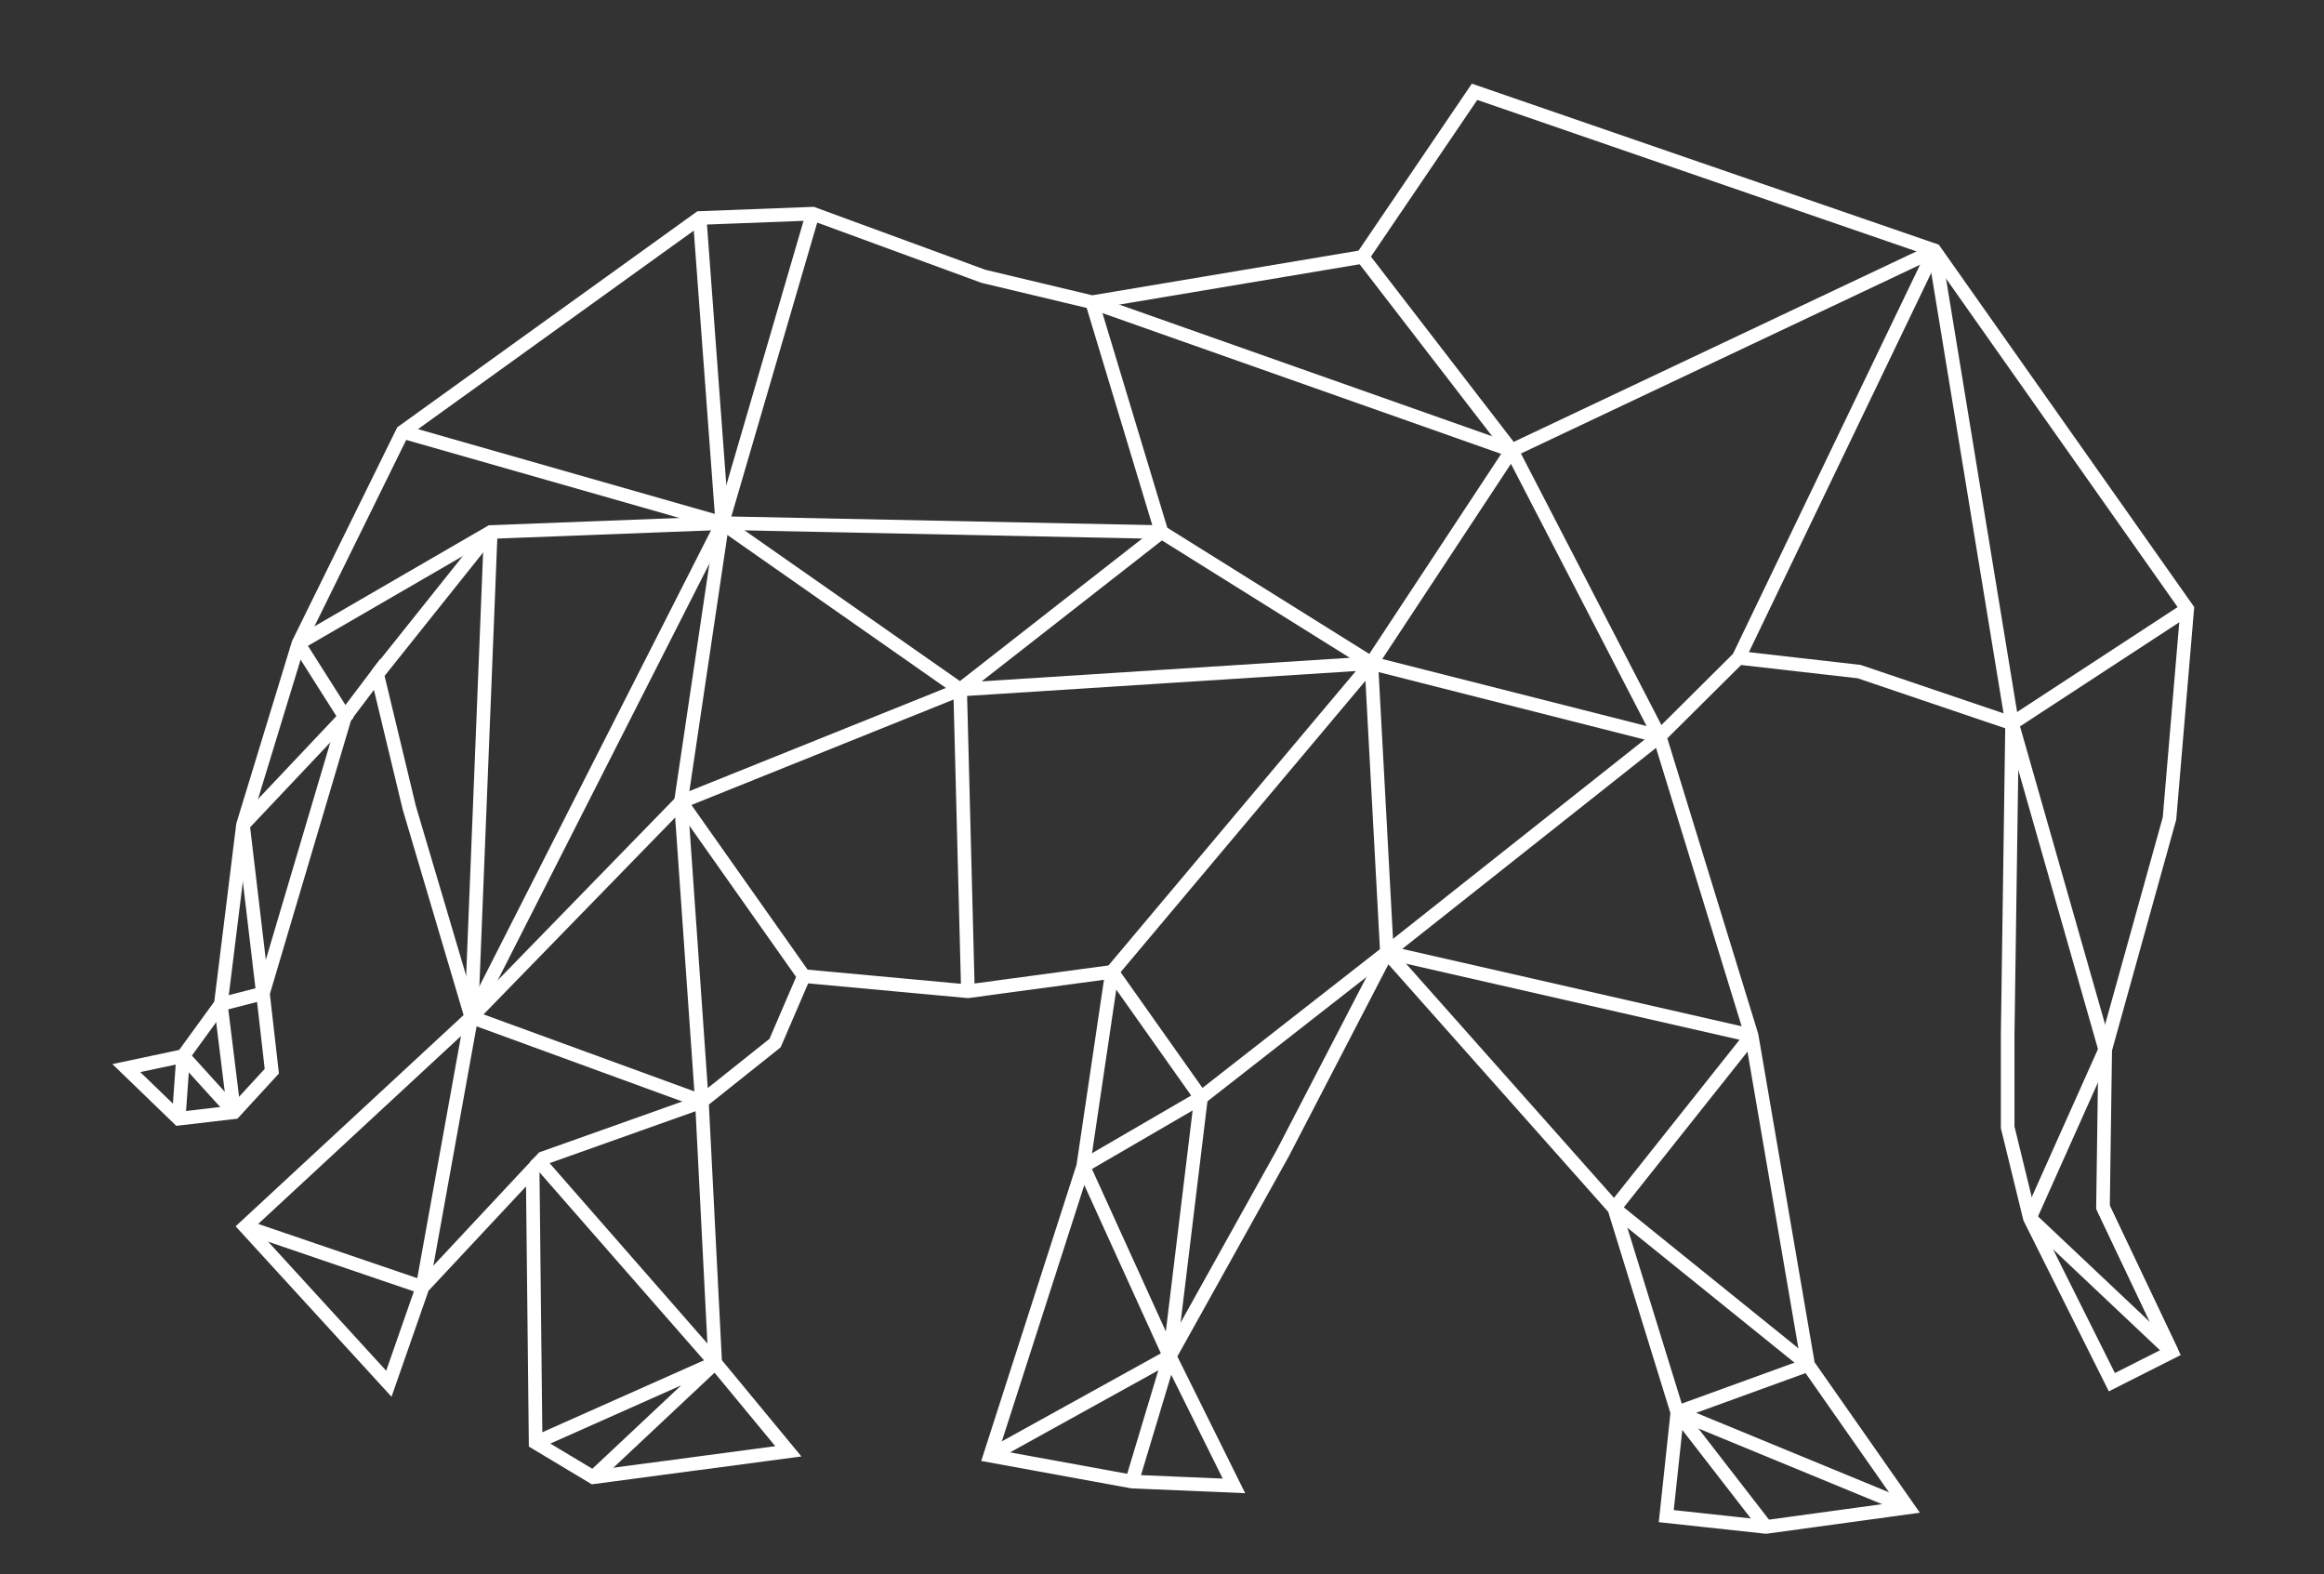 <?xml version="1.0" encoding="UTF-8" standalone="no"?>
<svg
   xmlns:osb="http://www.openswatchbook.org/uri/2009/osb"
   xmlns:dc="http://purl.org/dc/elements/1.1/"
   xmlns:cc="http://creativecommons.org/ns#"
   xmlns:rdf="http://www.w3.org/1999/02/22-rdf-syntax-ns#"
   xmlns:svg="http://www.w3.org/2000/svg"
   xmlns="http://www.w3.org/2000/svg"
   xmlns:sodipodi="http://sodipodi.sourceforge.net/DTD/sodipodi-0.dtd"
   xmlns:inkscape="http://www.inkscape.org/namespaces/inkscape"
   version="1.0"
   width="1280pt"
   height="867pt"
   viewBox="0 0 1280 867"
   preserveAspectRatio="xMidYMid meet"
   id="svg8"
   sodipodi:docname="white-elephant.svg"
   inkscape:version="0.92.5 (2060ec1f9f, 2020-04-08)">
  <rect x="0" y="0" width="1280" height="867" fill="#333333" stroke="none"/>
  <defs
     id="defs12">
    <linearGradient
       id="linearGradient2645"
       osb:paint="solid">
      <stop
         style="stop-color:#000000;stop-opacity:1;"
         offset="0"
         id="stop2643" />
    </linearGradient>
  </defs>
  <sodipodi:namedview
     pagecolor="#ffffff"
     bordercolor="#666666"
     borderopacity="1"
     objecttolerance="10"
     gridtolerance="10"
     guidetolerance="10"
     inkscape:pageopacity="0"
     inkscape:pageshadow="2"
     inkscape:window-width="1920"
     inkscape:window-height="1016"
     id="namedview10"
     showgrid="false"
     inkscape:zoom="0.57742976"
     inkscape:cx="506.55032"
     inkscape:cy="401.51706"
     inkscape:window-x="0"
     inkscape:window-y="27"
     inkscape:window-maximized="1"
     inkscape:current-layer="svg8" />
  <path
     sodipodi:nodetypes="cccccccccccccccccccccccccccccccccccccccccccccccccccccccccccccc"
     style="fill:none;stroke:#ffffff;stroke-width:7.5;stroke-linecap:butt;stroke-linejoin:miter;stroke-miterlimit:4;stroke-dasharray:none;stroke-opacity:1"
     d="m 1163.156,761.19 32.968,-16.653 -37.852,-79.697 1.221,-86.834 35.41,-127.277 9.768,-115.382 -139.197,-197.457 -253.322,-87.346 -61.703,90.915 -148.965,24.98 -59.83,-14.274 -94.019,-34.496 -62.272,2.379 -163.618,117.761 -57.388,116.571 -30.526,99.918 -12.21,98.729 -20.757,28.548 -31.277,6.639 28.835,27.857 30.526,-3.568 20.757,-22.601 -4.884,-42.822 45.178,-152.256 17.742,-23.495 17.668,73.454 34.189,115.382 -124.545,115.382 79.118,86.488 18.564,-53.182 60.635,-64.896 1.637,150.54 31.747,19.032 107.45,-14.274 -40.294,-48.77 -7.326,-143.93 40.294,-32.117 15.873,-36.875 90.356,8.327 79.367,-10.706 -15.873,107.055 -51.283,159.393 78.146,14.274 56.167,2.379 -35.41,-71.37 62.272,-111.813 57.388,-110.624 125.224,141.008 34.731,112.355 -6.105,57.096 54.946,5.948 78.146,-10.706 -54.946,-78.507 -31.136,-181.399 -50.673,-164.746 43.516,-43.244 66.377,7.559 84.251,28.548 c -0.834,57.096 -1.644,114.192 -2.442,171.288 v 51.149 l 12.21,49.959 z"
     id="path4526"
     inkscape:connector-curvature="0" />
  <path
     style="fill:none;stroke:#ffffff;stroke-width:7.5;stroke-linecap:butt;stroke-linejoin:miter;stroke-miterlimit:4;stroke-dasharray:none;stroke-opacity:1"
     d="m 1196.124,744.537 -37.852,-79.697"
     id="path4540"
     inkscape:connector-curvature="0" />
  <path
     style="fill:none;stroke:#ffffff;stroke-width:7.5;stroke-linecap:butt;stroke-linejoin:miter;stroke-miterlimit:4;stroke-dasharray:none;stroke-opacity:1"
     d="m 232.733,708.852 c -2.308,-2.46 -2.308,-2.46 0,0"
     id="path4630"
     inkscape:connector-curvature="0" />
  <path
     style="fill:none;stroke:#ffffff;stroke-width:7.5;stroke-linecap:butt;stroke-linejoin:miter;stroke-miterlimit:4;stroke-dasharray:none;stroke-opacity:1"
     d="M 1196.124,744.537 1117.978,670.788"
     id="path4854"
     inkscape:connector-curvature="0" />
  <path
     style="fill:none;stroke:#ffffff;stroke-width:7.5;stroke-linecap:butt;stroke-linejoin:miter;stroke-miterlimit:4;stroke-dasharray:none;stroke-opacity:1"
     d="m 1117.978,670.788 41.515,-92.781"
     id="path4856"
     inkscape:connector-curvature="0" />
  <path
     style="fill:none;stroke:#ffffff;stroke-width:7.5;stroke-linecap:butt;stroke-linejoin:miter;stroke-miterlimit:4;stroke-dasharray:none;stroke-opacity:1"
     d="M 1159.493,578.007 1108.21,398.392"
     id="path4860"
     inkscape:connector-curvature="0" />
  <path
     style="fill:none;stroke:#ffffff;stroke-width:7.5;stroke-linecap:butt;stroke-linejoin:miter;stroke-miterlimit:4;stroke-dasharray:none;stroke-opacity:1"
     d="m 1108.21,398.392 96.461,-63.044"
     id="path4862"
     inkscape:connector-curvature="0" />
  <path
     style="fill:none;stroke:#ffffff;stroke-width:7.5;stroke-linecap:butt;stroke-linejoin:miter;stroke-miterlimit:4;stroke-dasharray:none;stroke-opacity:1"
     d="M 1108.21,398.392 1065.474,137.892"
     id="path4864"
     inkscape:connector-curvature="0" />
  <path
     style="fill:none;stroke:#ffffff;stroke-width:7.5;stroke-linecap:butt;stroke-linejoin:miter;stroke-miterlimit:4;stroke-dasharray:none;stroke-opacity:1"
     d="M 1065.474,137.892 957.582,362.285"
     id="path4866"
     inkscape:connector-curvature="0" />
  <path
     style="fill:none;stroke:#ffffff;stroke-width:7.5;stroke-linecap:butt;stroke-linejoin:miter;stroke-miterlimit:4;stroke-dasharray:none;stroke-opacity:1"
     d="M 914.067,405.529 832.579,248.027 601.483,166.44"
     id="path4868"
     inkscape:connector-curvature="0"
     sodipodi:nodetypes="ccc" />
  <path
     style="fill:none;stroke:#ffffff;stroke-width:7.5;stroke-linecap:butt;stroke-linejoin:miter;stroke-miterlimit:4;stroke-dasharray:none;stroke-opacity:1"
     d="m 750.449,141.46 82.13,106.567"
     id="path4870"
     inkscape:connector-curvature="0" />
  <path
     style="fill:none;stroke:#ffffff;stroke-width:7.5;stroke-linecap:butt;stroke-linejoin:miter;stroke-miterlimit:4;stroke-dasharray:none;stroke-opacity:1"
     d="m 1065.474,137.892 c 0,0 -232.895,110.136 -232.895,110.136"
     id="path4872"
     inkscape:connector-curvature="0" />
  <path
     style="fill:none;stroke:#ffffff;stroke-width:7.5;stroke-linecap:butt;stroke-linejoin:miter;stroke-miterlimit:4;stroke-dasharray:none;stroke-opacity:1"
     d="M 972.676,840.887 923.835,777.843"
     id="path4874"
     inkscape:connector-curvature="0" />
  <path
     style="fill:none;stroke:#ffffff;stroke-width:7.5;stroke-linecap:butt;stroke-linejoin:miter;stroke-miterlimit:4;stroke-dasharray:none;stroke-opacity:1"
     d="m 995.875,751.674 -72.041,26.169"
     id="path4876"
     inkscape:connector-curvature="0" />
  <path
     style="fill:none;stroke:#ffffff;stroke-width:7.5;stroke-linecap:butt;stroke-linejoin:miter;stroke-miterlimit:4;stroke-dasharray:none;stroke-opacity:1"
     d="M 1050.822,830.181 923.835,777.843"
     id="path4878"
     inkscape:connector-curvature="0" />
  <path
     style="fill:none;stroke:#ffffff;stroke-width:7.5;stroke-linecap:butt;stroke-linejoin:miter;stroke-miterlimit:4;stroke-dasharray:none;stroke-opacity:1"
     d="M 995.875,751.674 889.104,665.488"
     id="path4880"
     inkscape:connector-curvature="0" />
  <path
     style="fill:none;stroke:#ffffff;stroke-width:7.5;stroke-linecap:butt;stroke-linejoin:miter;stroke-miterlimit:4;stroke-dasharray:none;stroke-opacity:1"
     d="M 914.067,405.529 763.88,524.479"
     id="path4884"
     inkscape:connector-curvature="0" />
  <path
     style="fill:none;stroke:#ffffff;stroke-width:7.5;stroke-linecap:butt;stroke-linejoin:miter;stroke-miterlimit:4;stroke-dasharray:none;stroke-opacity:1"
     d="m 601.483,166.44 38.245,126.605 115.558,72.201 8.594,159.234"
     id="path4886"
     inkscape:connector-curvature="0"
     sodipodi:nodetypes="cccc" />
  <path
     style="fill:none;stroke:#ffffff;stroke-width:7.5;stroke-linecap:butt;stroke-linejoin:miter;stroke-miterlimit:4;stroke-dasharray:none;stroke-opacity:1"
     d="M 914.067,405.529 755.287,365.245"
     id="path4888"
     inkscape:connector-curvature="0" />
  <path
     style="fill:none;stroke:#ffffff;stroke-width:7.5;stroke-linecap:butt;stroke-linejoin:miter;stroke-miterlimit:4;stroke-dasharray:none;stroke-opacity:1"
     d="M 832.579,248.027 755.287,365.245"
     id="path4890"
     inkscape:connector-curvature="0" />
  <path
     style="fill:none;stroke:#ffffff;stroke-width:7.5;stroke-linecap:butt;stroke-linejoin:miter;stroke-miterlimit:4;stroke-dasharray:none;stroke-opacity:1"
     d="M 755.287,365.245 612.473,535.185"
     id="path4892"
     inkscape:connector-curvature="0" />
  <path
     style="fill:none;stroke:#ffffff;stroke-width:7.5;stroke-linecap:butt;stroke-linejoin:miter;stroke-miterlimit:4;stroke-dasharray:none;stroke-opacity:1"
     d="M 644.219,746.916 661.496,604.502 612.473,535.185"
     id="path4894"
     inkscape:connector-curvature="0"
     sodipodi:nodetypes="ccc" />
  <path
     style="fill:none;stroke:#ffffff;stroke-width:7.5;stroke-linecap:butt;stroke-linejoin:miter;stroke-miterlimit:4;stroke-dasharray:none;stroke-opacity:1"
     d="M 763.88,524.479 661.496,604.502"
     id="path4896"
     inkscape:connector-curvature="0" />
  <path
     style="fill:none;stroke:#ffffff;stroke-width:7.5;stroke-linecap:butt;stroke-linejoin:miter;stroke-miterlimit:4;stroke-dasharray:none;stroke-opacity:1"
     d="m 596.599,642.24 64.896,-37.738"
     id="path4898"
     inkscape:connector-curvature="0" />
  <path
     style="fill:none;stroke:#ffffff;stroke-width:7.5;stroke-linecap:butt;stroke-linejoin:miter;stroke-miterlimit:4;stroke-dasharray:none;stroke-opacity:1"
     d="m 644.219,746.916 -98.903,54.717"
     id="path4900"
     inkscape:connector-curvature="0" />
  <path
     style="fill:none;stroke:#ffffff;stroke-width:7.5;stroke-linecap:butt;stroke-linejoin:miter;stroke-miterlimit:4;stroke-dasharray:none;stroke-opacity:1"
     d="m 596.599,642.24 47.62,104.676"
     id="path4902"
     inkscape:connector-curvature="0" />
  <path
     style="fill:none;stroke:#ffffff;stroke-width:7.5;stroke-linecap:butt;stroke-linejoin:miter;stroke-miterlimit:4;stroke-dasharray:none;stroke-opacity:1"
     d="m 623.462,815.907 20.757,-68.991"
     id="path4904"
     inkscape:connector-curvature="0" />
  <path
     style="fill:none;stroke:#ffffff;stroke-width:7.5;stroke-linecap:butt;stroke-linejoin:miter;stroke-miterlimit:4;stroke-dasharray:none;stroke-opacity:1"
     d="m 533.106,545.89 -4.286,-166.145 -130.989,-91.659 49.803,-170.417"
     id="path4906"
     inkscape:connector-curvature="0"
     sodipodi:nodetypes="cccc" />
  <path
     style="fill:none;stroke:#ffffff;stroke-width:7.5;stroke-linecap:butt;stroke-linejoin:miter;stroke-miterlimit:4;stroke-dasharray:none;stroke-opacity:1"
     d="M 639.728,293.044 397.831,288.087"
     id="path4908"
     inkscape:connector-curvature="0" />
  <path
     style="fill:none;stroke:#ffffff;stroke-width:7.5;stroke-linecap:butt;stroke-linejoin:miter;stroke-miterlimit:4;stroke-dasharray:none;stroke-opacity:1"
     d="M 639.728,293.044 528.82,379.746"
     id="path4910"
     inkscape:connector-curvature="0" />
  <path
     style="fill:none;stroke:#ffffff;stroke-width:7.5;stroke-linecap:butt;stroke-linejoin:miter;stroke-miterlimit:4;stroke-dasharray:none;stroke-opacity:1"
     d="m 755.287,365.245 -226.467,14.5"
     id="path4912"
     inkscape:connector-curvature="0" />
  <path
     style="fill:none;stroke:#ffffff;stroke-width:7.5;stroke-linecap:butt;stroke-linejoin:miter;stroke-miterlimit:4;stroke-dasharray:none;stroke-opacity:1"
     d="M 528.82,379.746 375.022,441.592 259.596,560.164"
     id="path4914"
     inkscape:connector-curvature="0"
     sodipodi:nodetypes="ccc" />
  <path
     style="fill:none;stroke:#ffffff;stroke-width:7.5;stroke-linecap:butt;stroke-linejoin:miter;stroke-miterlimit:4;stroke-dasharray:none;stroke-opacity:1"
     d="M 386.583,606.555 259.596,560.164"
     id="path4916"
     inkscape:connector-curvature="0"
     sodipodi:nodetypes="cc" />
  <path
     style="fill:none;stroke:#ffffff;stroke-width:7.5;stroke-linecap:butt;stroke-linejoin:miter;stroke-miterlimit:4;stroke-dasharray:none;stroke-opacity:1"
     d="m 298.12,638.191 89.68,-31.879"
     id="path4918"
     inkscape:connector-curvature="0"
     sodipodi:nodetypes="cc" />
  <path
     style="fill:none;stroke:#ffffff;stroke-width:7.5;stroke-linecap:butt;stroke-linejoin:miter;stroke-miterlimit:4;stroke-dasharray:none;stroke-opacity:1"
     d="M 393.909,750.484 294.792,637.216"
     id="path4920"
     inkscape:connector-curvature="0"
     sodipodi:nodetypes="cc" />
  <path
     style="fill:none;stroke:#ffffff;stroke-width:7.5;stroke-linecap:butt;stroke-linejoin:miter;stroke-miterlimit:4;stroke-dasharray:none;stroke-opacity:1"
     d="m 326.752,813.528 67.157,-63.044 -98.903,44.012"
     id="path4922"
     inkscape:connector-curvature="0" />
  <path
     style="fill:none;stroke:#ffffff;stroke-width:7.5;stroke-linecap:butt;stroke-linejoin:miter;stroke-miterlimit:4;stroke-dasharray:none;stroke-opacity:1"
     d="m 397.831,288.087 -22.808,153.505"
     id="path4924"
     inkscape:connector-curvature="0" />
  <path
     style="fill:none;stroke:#ffffff;stroke-width:7.5;stroke-linecap:butt;stroke-linejoin:miter;stroke-miterlimit:4;stroke-dasharray:none;stroke-opacity:1"
     d="m 385.361,120.049 12.469,168.038"
     id="path4926"
     inkscape:connector-curvature="0" />
  <path
     style="fill:none;stroke:#ffffff;stroke-width:7.5;stroke-linecap:butt;stroke-linejoin:miter;stroke-miterlimit:4;stroke-dasharray:none;stroke-opacity:1"
     d="M 397.831,288.087 259.596,560.164"
     id="path4928"
     inkscape:connector-curvature="0" />
  <path
     style="fill:none;stroke:#ffffff;stroke-width:7.5;stroke-linecap:butt;stroke-linejoin:miter;stroke-miterlimit:4;stroke-dasharray:none;stroke-opacity:1"
     d="m 221.744,237.81 176.087,50.278"
     id="path4930"
     inkscape:connector-curvature="0" />
  <path
     style="fill:none;stroke:#ffffff;stroke-width:7.5;stroke-linecap:butt;stroke-linejoin:miter;stroke-miterlimit:4;stroke-dasharray:none;stroke-opacity:1"
     d="m 164.355,354.381 105.933,-61.4 127.543,-4.893"
     id="path4932"
     inkscape:connector-curvature="0"
     sodipodi:nodetypes="ccc" />
  <path
     style="fill:none;stroke:#ffffff;stroke-width:7.5;stroke-linecap:butt;stroke-linejoin:miter;stroke-miterlimit:4;stroke-dasharray:none;stroke-opacity:1"
     d="m 259.596,560.164 c 0.814,-1.784 0.611,-6.146 2.442,-5.353 1.832,0.793 -1.628,3.568 -2.442,5.353"
     id="path4936"
     inkscape:connector-curvature="0" />
  <path
     style="fill:none;stroke:#ffffff;stroke-width:7.5;stroke-linecap:butt;stroke-linejoin:miter;stroke-miterlimit:4;stroke-dasharray:none;stroke-opacity:1"
     d="M 270.288,292.98 259.596,560.164"
     id="path4938"
     inkscape:connector-curvature="0" />
  <path
     style="fill:none;stroke:#ffffff;stroke-width:7.5;stroke-linecap:butt;stroke-linejoin:miter;stroke-miterlimit:4;stroke-dasharray:none;stroke-opacity:1"
     d="m 207.739,371.329 62.549,-78.348"
     id="path4940"
     inkscape:connector-curvature="0"
     sodipodi:nodetypes="cc" />
  <path
     style="fill:none;stroke:#ffffff;stroke-width:7.5;stroke-linecap:butt;stroke-linejoin:miter;stroke-opacity:1;stroke-miterlimit:4;stroke-dasharray:none"
     d="M 232.733,708.852 135.051,675.546"
     id="path4942"
     inkscape:connector-curvature="0" />
  <path
     style="fill:none;stroke:#ffffff;stroke-width:7.5;stroke-linecap:butt;stroke-linejoin:miter;stroke-opacity:1;stroke-miterlimit:4;stroke-dasharray:none"
     d="m 259.596,560.164 -26.863,148.688"
     id="path4944"
     inkscape:connector-curvature="0" />
  <path
     style="fill:none;stroke:#ffffff;stroke-width:7.5;stroke-linecap:butt;stroke-linejoin:miter;stroke-opacity:1;stroke-miterlimit:4;stroke-dasharray:none"
     d="m 164.355,354.381 25.642,40.443 -56.167,59.475"
     id="path4946"
     inkscape:connector-curvature="0" />
  <path
     style="fill:none;stroke:#ffffff;stroke-width:7.5;stroke-linecap:butt;stroke-linejoin:miter;stroke-opacity:1;stroke-miterlimit:4;stroke-dasharray:none"
     d="M 144.819,547.08 133.83,454.299"
     id="path4948"
     inkscape:connector-curvature="0" />
  <path
     style="fill:none;stroke:#ffffff;stroke-width:7.5;stroke-linecap:butt;stroke-linejoin:miter;stroke-opacity:1;stroke-miterlimit:4;stroke-dasharray:none"
     d="m 100.862,581.575 -2.442,34.496"
     id="path4956"
     inkscape:connector-curvature="0" />
  <path
     style="fill:none;stroke:#ffffff;stroke-width:7.5;stroke-linecap:butt;stroke-linejoin:miter;stroke-opacity:1;stroke-miterlimit:4;stroke-dasharray:none"
     d="m 144.819,547.08 -23.2,5.947"
     id="path4958"
     inkscape:connector-curvature="0" />
  <path
     style="fill:none;stroke:#ffffff;stroke-width:7.5;stroke-linecap:butt;stroke-linejoin:miter;stroke-opacity:1;stroke-miterlimit:4;stroke-dasharray:none"
     d="m 121.619,553.027 7.326,59.475"
     id="path4960"
     inkscape:connector-curvature="0" />
  <path
     style="fill:none;stroke:#ffffff;stroke-width:7.5;stroke-linecap:butt;stroke-linejoin:miter;stroke-opacity:1;stroke-miterlimit:4;stroke-dasharray:none"
     d="m 100.862,581.575 28.084,30.927"
     id="path4962"
     inkscape:connector-curvature="0" />
  <path
     style="fill:none;stroke:#ffffff;stroke-width:7.5;stroke-linecap:butt;stroke-linejoin:miter;stroke-opacity:1;stroke-miterlimit:4;stroke-dasharray:none"
     d="m 375.022,441.592 11.56,164.963"
     id="path4966"
     inkscape:connector-curvature="0" />
  <path
     style="fill:none;stroke:#ffffff;stroke-width:7.5;stroke-linecap:butt;stroke-linejoin:miter;stroke-opacity:1;stroke-miterlimit:4;stroke-dasharray:none"
     d="M 442.75,537.564 375.022,441.592"
     id="path4968"
     inkscape:connector-curvature="0" />
  <path
     style="fill:none;stroke:#ffffff;stroke-width:7.5;stroke-linecap:butt;stroke-linejoin:miter;stroke-opacity:1;stroke-miterlimit:4;stroke-dasharray:none"
     d="m 889.104,665.488 75.635,-95.213"
     id="path4970"
     inkscape:connector-curvature="0" />
  <path
     style="fill:none;stroke:#ffffff;stroke-width:7.5;stroke-linecap:butt;stroke-linejoin:miter;stroke-opacity:1;stroke-miterlimit:4;stroke-dasharray:none"
     d="m 763.88,524.479 200.859,45.796"
     id="path4972"
     inkscape:connector-curvature="0" />
</svg>
